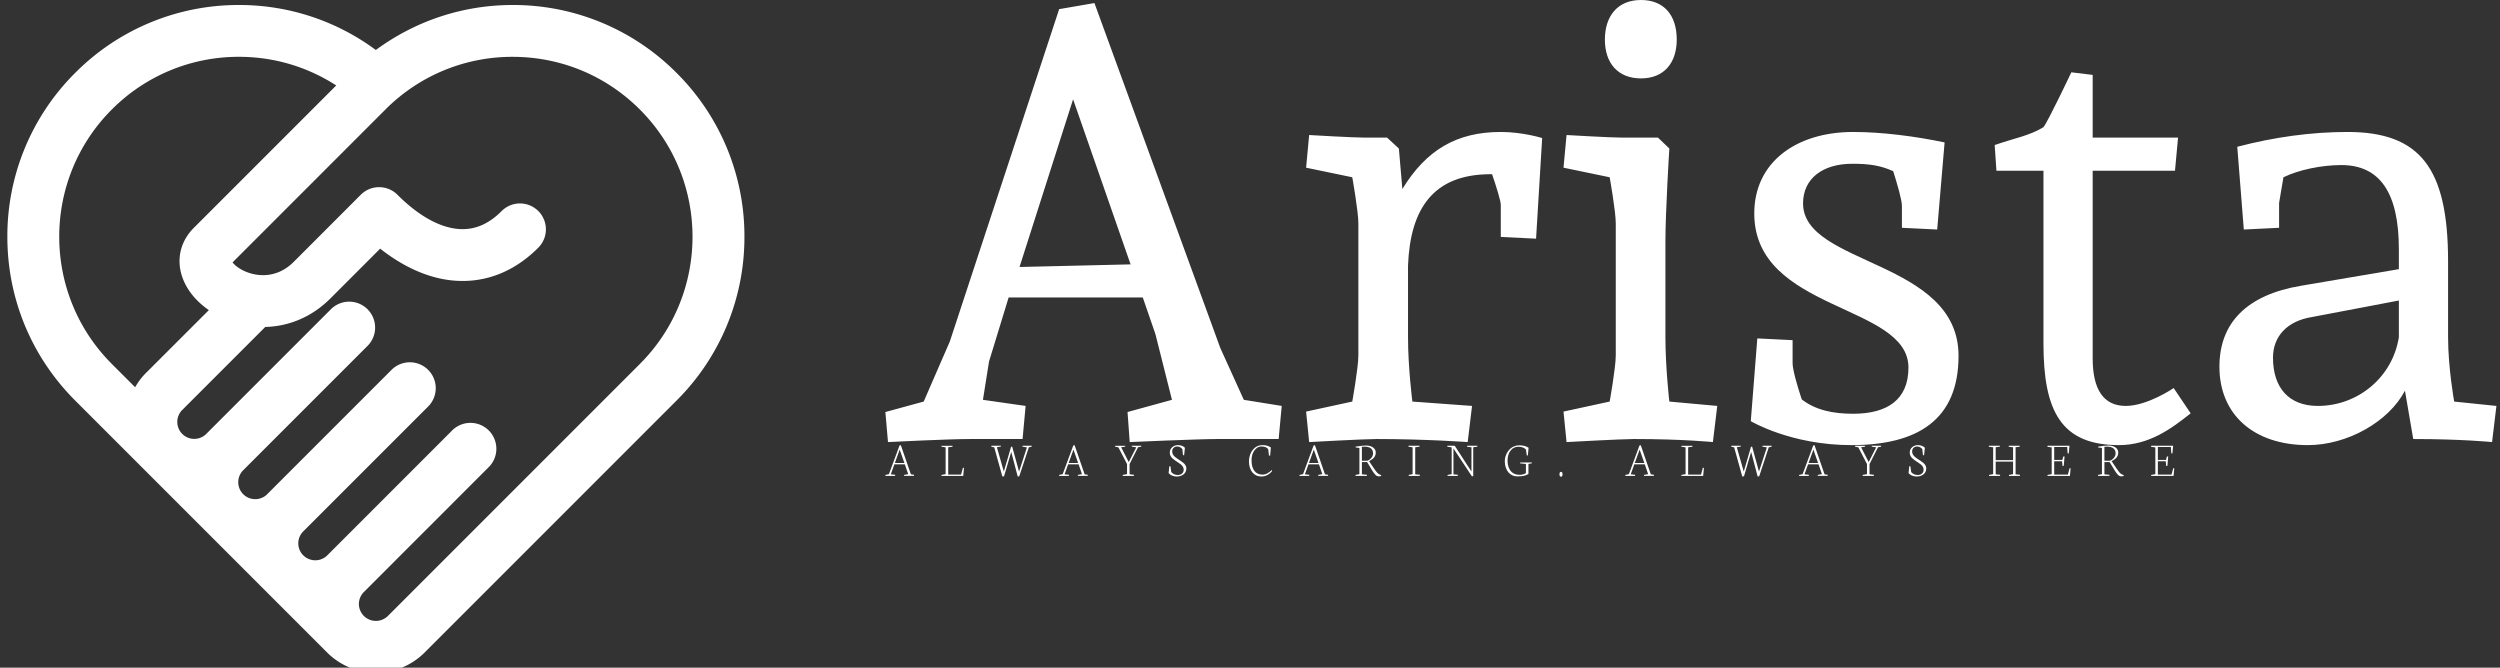 <svg data-v-423bf9ae="" xmlns="http://www.w3.org/2000/svg" viewBox="0 0 337 90" class="iconLeftSlogan"><rect x="0" y="0" width="337" height="90" fill="#333333" stroke="none"/><!----><!----><!----><g data-v-423bf9ae="" id="57e0ddb1-625a-49ae-af01-9cbbfc32f864" fill="white" transform="matrix(5.871,0,0,5.871,118.527,-26.243)"><path d="M9.24 13.79L8.37 13.65L7.83 12.46L4.94 4.54L4.13 4.68L1.62 12.31L1.02 13.69L0.14 13.93L0.20 14.62C0.20 14.62 1.57 14.55 2.09 14.55L3.29 14.55L3.36 13.79L2.38 13.65L2.52 12.77L2.97 11.30L6.05 11.30L6.34 12.14L6.72 13.65L5.70 13.93L5.75 14.62C5.75 14.62 7.32 14.55 7.76 14.55L9.17 14.55ZM4.45 6.75L5.77 10.54L3.22 10.60ZM11.93 7.88L11.66 7.63L11.16 7.63C10.88 7.63 9.87 7.57 9.87 7.57L9.80 8.32L10.86 8.54C10.86 8.54 11.00 9.32 11.00 9.60L11.00 12.63C11.00 12.91 10.86 13.69 10.86 13.69L9.80 13.92L9.87 14.62C9.87 14.62 11.14 14.55 11.42 14.55C12.54 14.55 13.51 14.62 13.51 14.62L13.61 13.79L12.24 13.69C12.24 13.69 12.14 12.91 12.14 12.21L12.14 10.57C12.19 9.25 12.73 8.48 14.01 8.47L14.07 8.47C14.17 8.76 14.27 9.09 14.27 9.17L14.27 9.91L15.08 9.95L15.22 7.64C15.22 7.64 14.78 7.50 14.27 7.50C13.26 7.50 12.56 7.91 12.01 8.81ZM19.24 13.79L18.14 13.69C18.14 13.69 18.05 12.91 18.05 12.21L18.05 10.02C18.05 9.32 18.14 7.88 18.14 7.88L17.88 7.63L17.07 7.63C16.79 7.63 15.78 7.57 15.78 7.57L15.71 8.32L16.77 8.54C16.77 8.54 16.91 9.32 16.91 9.60L16.91 12.63C16.91 12.91 16.77 13.69 16.77 13.69L15.71 13.92L15.78 14.62C15.78 14.62 17.05 14.55 17.33 14.55C18.45 14.55 19.14 14.62 19.14 14.62ZM17.49 4.47C16.95 4.47 16.66 4.84 16.66 5.38C16.66 5.91 16.95 6.27 17.49 6.27C18.02 6.27 18.31 5.91 18.31 5.38C18.31 4.80 18.00 4.47 17.49 4.47ZM22.36 7.50C21.06 7.50 20.09 8.19 20.09 9.37C20.09 11.63 23.63 11.44 23.63 12.91C23.63 13.65 23.14 13.97 22.36 13.97C21.91 13.97 21.50 13.89 21.18 13.64C21.07 13.31 20.97 12.95 20.97 12.81L20.97 12.28L20.16 12.24L20.01 14.14C20.01 14.14 20.93 14.69 22.32 14.69C23.84 14.69 24.78 14.11 24.78 12.64C24.78 10.43 21.21 10.57 21.21 9.14C21.21 8.57 21.66 8.23 22.34 8.23C22.74 8.23 22.99 8.27 23.28 8.40C23.38 8.72 23.48 9.06 23.48 9.20L23.48 9.70L24.29 9.74L24.46 7.74C23.79 7.60 23.03 7.50 22.36 7.50ZM29.72 13.38C29.72 13.38 29.12 13.79 28.62 13.79C28.10 13.79 27.86 13.40 27.86 12.70L27.86 8.39L29.75 8.39L29.82 7.63L27.86 7.63L27.86 6.19L27.37 6.13C27.37 6.13 26.84 7.25 26.73 7.39C26.40 7.59 26.07 7.64 25.61 7.80L25.65 8.39L26.73 8.39L26.73 12.36C26.73 13.90 27.13 14.69 28.46 14.69C29.16 14.69 29.67 14.31 30.11 13.96ZM35.22 14.55C36.34 14.55 37.03 14.62 37.03 14.62L37.13 13.79L36.16 13.69C36.16 13.69 36.02 12.91 36.02 12.21L36.02 10.47C36.02 8.33 35.38 7.50 33.71 7.50C32.87 7.50 32.02 7.62 31.18 7.84L31.33 9.74L32.14 9.70L32.14 9.13L32.24 8.54C32.59 8.37 33.11 8.26 33.57 8.26C34.45 8.26 34.89 8.89 34.89 10.19L34.89 10.65L32.65 11.03C31.39 11.24 30.77 11.89 30.77 12.89C30.77 13.99 31.56 14.69 32.80 14.69C33.71 14.69 34.66 14.15 35.03 13.44ZM34.89 11.37L34.89 12.21C34.75 13.12 33.96 13.79 33.03 13.79C32.37 13.79 32.00 13.38 32.00 12.68C32.00 12.19 32.33 11.84 32.89 11.75Z"></path></g><!----><g data-v-423bf9ae="" id="51f244e7-fcc8-4d6e-87f6-2bd5a9cb855f" transform="matrix(2.328,0,0,2.328,-65.731,-70.723)" stroke="none" fill="white"><path d="M67.407 34.597a13.32 13.32 0 0 0-9.488-3.928c-2.893 0-5.637.924-7.922 2.605a13.272 13.272 0 0 0-7.918-2.605 13.323 13.323 0 0 0-9.488 3.928 13.332 13.332 0 0 0-3.93 9.49c0 3.583 1.396 6.954 3.93 9.488l14.592 14.593a3.99 3.99 0 0 0 5.633 0l14.592-14.593a13.33 13.33 0 0 0 3.932-9.488 13.33 13.33 0 0 0-3.933-9.49zm-32.695 2.121a10.346 10.346 0 0 1 7.367-3.049c2.027 0 3.961.584 5.625 1.658l-8.242 8.242c-1.182 1.18-1.096 2.918.213 4.227l.002.001c.197.197.418.377.65.54l-3.672 3.671c-.24.241-.432.512-.596.793l-1.348-1.347c-4.062-4.063-4.062-10.673.001-14.736zm30.574 14.736l-14.59 14.591a.985.985 0 0 1-1.68-.694.983.983 0 0 1 .289-.692l7.213-7.215a1.5 1.5 0 1 0-2.121-2.121l-7.211 7.213a.984.984 0 0 1-1.389 0l-.002-.001a.977.977 0 0 1 0-1.386l7.213-7.213a1.5 1.5 0 1 0-2.121-2.121l-7.213 7.213a.983.983 0 0 1-1.389-1.388l7.213-7.214a1.5 1.5 0 1 0-2.121-2.121l-7.213 7.213a.982.982 0 0 1-1.389-1.388l4.818-4.818c1.301-.033 2.645-.526 3.768-1.646l2.887-2.889c1.291 1.018 2.643 1.639 3.967 1.817 1.916.255 3.711-.391 5.191-1.874a1.5 1.5 0 1 0-2.123-2.12c-.816.818-1.689 1.151-2.67 1.02-1.057-.14-2.221-.819-3.365-1.964-.279-.281-.662-.439-1.061-.439s-.779.157-1.061.439l-3.885 3.888c-.898.895-1.881.817-2.387.693-.609-.151-1.002-.465-1.154-.663l8.852-8.853a10.35 10.35 0 0 1 7.365-3.051c2.785 0 5.4 1.082 7.367 3.049 4.067 4.062 4.067 10.672.002 14.735z"></path></g><!----><g data-v-423bf9ae="" id="cd48caeb-1b7c-4173-a71e-e65099da90bf" fill="white" transform="matrix(0.478,0,0,0.478,119.177,57.271)"><path d="M4.40 6.98L3.04 10.75L5.72 10.75L4.40 6.98ZM3.08 14.40L0.36 14.40L0.39 14.11L1.36 13.90L4.35 5.82L4.72 5.73L7.55 13.95L8.46 14.08L8.40 14.39L5.61 14.39L5.67 14.10L6.80 13.90L5.85 11.13L2.90 11.13L1.89 13.95L3.14 14.08L3.08 14.40ZM22.31 14.40L16.16 14.40L16.19 14.11L17.35 13.90L17.35 6.34L16.17 6.17L16.20 5.90L19.31 5.90L19.28 6.17L18.08 6.32L18.08 14.03L21.70 14.03L22.23 12.09L22.53 12.14L22.31 14.40ZM31.06 6.34L30.22 6.15L30.27 5.89L32.96 5.89L32.94 6.11L31.81 6.32L33.76 13.18L35.81 6.18L36.12 6.14L38.06 13.18L40.27 6.36L38.99 6.13L39.03 5.89L41.64 5.89L41.62 6.14L40.82 6.34L38.12 14.49L37.68 14.57L35.85 7.63L33.83 14.49L33.35 14.57L31.06 6.34ZM53.40 6.98L52.04 10.75L54.72 10.75L53.40 6.98ZM52.08 14.40L49.36 14.40L49.39 14.11L50.36 13.90L53.35 5.82L53.72 5.73L56.55 13.95L57.46 14.08L57.40 14.39L54.61 14.39L54.67 14.10L55.80 13.90L54.85 11.13L51.90 11.13L50.89 13.95L52.14 14.08L52.08 14.40ZM66.08 6.35L65.13 6.15L65.16 5.90L68.01 5.90L67.98 6.15L66.85 6.32L68.99 10.49L71.11 6.34L69.84 6.14L69.86 5.89L72.52 5.89L72.50 6.14L71.62 6.32L69.23 11.05L69.23 13.94L70.47 14.08L70.42 14.40L67.27 14.40L67.31 14.11L68.51 13.90L68.51 11.05L66.08 6.35ZM80.23 13.60L80.23 13.60L80.44 11.66L80.77 11.71L80.96 13.21L80.96 13.21Q81.18 13.64 81.71 13.89L81.71 13.89L81.71 13.89Q82.24 14.14 82.84 14.14L82.84 14.14L82.84 14.14Q83.53 14.14 84.01 13.74L84.01 13.74L84.01 13.74Q84.49 13.33 84.49 12.61L84.49 12.61L84.49 12.61Q84.49 12.20 84.27 11.83L84.27 11.83L84.27 11.83Q84.05 11.46 83.71 11.18L83.71 11.18L83.71 11.18Q83.36 10.90 82.94 10.63L82.94 10.63L82.94 10.63Q82.52 10.36 82.11 10.07L82.11 10.07L82.11 10.07Q81.69 9.79 81.34 9.48L81.34 9.48L81.34 9.48Q81.00 9.17 80.78 8.75L80.78 8.75L80.78 8.75Q80.57 8.33 80.57 7.84L80.57 7.84L80.57 7.84Q80.57 6.88 81.26 6.29L81.26 6.29L81.26 6.29Q81.96 5.71 82.84 5.71L82.84 5.71L82.84 5.71Q83.43 5.71 83.97 5.90L83.97 5.90L83.97 5.90Q84.51 6.09 84.83 6.46L84.83 6.46L84.61 8.58L84.29 8.53L84.11 6.87L84.11 6.87Q83.92 6.54 83.51 6.32L83.51 6.32L83.51 6.32Q83.09 6.10 82.66 6.10L82.66 6.10L82.66 6.10Q82.07 6.10 81.65 6.48L81.65 6.48L81.65 6.48Q81.24 6.87 81.24 7.52L81.24 7.52L81.24 7.52Q81.24 7.96 81.46 8.35L81.46 8.35L81.46 8.35Q81.68 8.74 82.03 9.03L82.03 9.03L82.03 9.03Q82.39 9.32 82.81 9.61L82.81 9.61L82.81 9.61Q83.23 9.89 83.66 10.17L83.66 10.17L83.66 10.17Q84.09 10.45 84.44 10.75L84.44 10.75L84.44 10.75Q84.79 11.05 85.02 11.45L85.02 11.45L85.02 11.45Q85.24 11.85 85.24 12.29L85.24 12.29L85.24 12.29Q85.24 13.28 84.49 13.93L84.49 13.93L84.49 13.93Q83.73 14.57 82.49 14.57L82.49 14.57L82.49 14.57Q81.78 14.57 81.18 14.30L81.18 14.30L81.18 14.30Q80.58 14.03 80.23 13.60ZM102.89 10.25L102.89 10.25L102.89 10.25Q102.89 9.73 103.00 9.21L103.00 9.21L103.00 9.21Q103.11 8.68 103.31 8.17L103.31 8.17L103.31 8.17Q103.51 7.66 103.84 7.22L103.84 7.22L103.84 7.22Q104.17 6.77 104.58 6.44L104.58 6.44L104.58 6.44Q104.99 6.10 105.55 5.90L105.55 5.90L105.55 5.90Q106.11 5.71 106.74 5.71L106.74 5.71L106.74 5.71Q108.16 5.71 109.07 6.39L109.07 6.39L108.86 8.70L108.53 8.64L108.33 6.87L108.33 6.87Q107.73 6.09 106.42 6.09L106.42 6.09L106.42 6.09Q105.27 6.09 104.45 7.19L104.45 7.19L104.45 7.19Q103.62 8.30 103.62 10.00L103.62 10.00L103.62 10.00Q103.62 11.92 104.42 12.97L104.42 12.97L104.42 12.97Q105.23 14.03 106.70 14.03L106.70 14.03L106.70 14.03Q107.43 14.03 108.12 13.65L108.12 13.65L108.12 13.65Q108.81 13.28 109.29 12.74L109.29 12.74L109.44 12.99L109.44 12.99Q109.27 13.25 108.99 13.51L108.99 13.51L108.99 13.51Q108.70 13.77 108.31 14.02L108.31 14.02L108.31 14.02Q107.93 14.27 107.42 14.42L107.42 14.42L107.42 14.42Q106.91 14.57 106.39 14.57L106.39 14.57L106.39 14.57Q104.82 14.57 103.85 13.40L103.85 13.40L103.85 13.40Q102.89 12.22 102.89 10.25ZM121.18 6.98L119.81 10.75L122.50 10.75L121.18 6.98ZM119.86 14.40L117.13 14.40L117.17 14.11L118.14 13.90L121.13 5.82L121.50 5.73L124.33 13.95L125.23 14.08L125.18 14.39L122.38 14.39L122.45 14.10L123.58 13.90L122.63 11.13L119.68 11.13L118.67 13.95L119.92 14.08L119.86 14.40ZM134.74 6.18L134.74 10.11L136.29 10.11L136.29 10.11Q136.98 9.86 137.44 9.28L137.44 9.28L137.44 9.28Q137.89 8.70 137.89 8.02L137.89 8.02L137.89 8.02Q137.89 7.11 137.28 6.63L137.28 6.63L137.28 6.63Q136.66 6.15 135.57 6.15L135.57 6.15L134.74 6.18ZM136.12 14.40L132.92 14.40L132.97 14.11L134.04 13.90L134.04 6.51L132.95 6.37L133.01 6.13L133.01 6.13Q134.83 5.83 135.91 5.83L135.91 5.83L135.91 5.83Q136.68 5.83 137.29 6.05L137.29 6.05L137.29 6.05Q137.89 6.27 138.27 6.73L138.27 6.73L138.27 6.73Q138.65 7.19 138.65 7.83L138.65 7.83L138.65 7.83Q138.65 8.57 138.22 9.14L138.22 9.14L138.22 9.14Q137.79 9.72 136.76 10.23L136.76 10.23L136.76 10.23L138.08 12.19L138.08 12.19Q138.79 13.23 139.14 13.58L139.14 13.58L139.14 13.58Q139.48 13.92 139.86 14.05L139.86 14.05L140.19 14.16L140.15 14.42L140.15 14.42Q139.86 14.52 139.51 14.52L139.51 14.52L139.51 14.52Q139.23 14.52 138.97 14.40L138.97 14.40L138.97 14.40Q138.72 14.28 138.48 14.01L138.48 14.01L138.48 14.01Q138.24 13.75 138.05 13.48L138.05 13.48L138.05 13.48Q137.87 13.22 137.59 12.77L137.59 12.77L136.21 10.49L134.74 10.49L134.74 13.95L136.19 14.08L136.12 14.40ZM149.04 6.33L147.86 6.16L147.90 5.89L151.03 5.89L150.98 6.16L149.78 6.32L149.78 13.95L151.10 14.08L151.04 14.40L147.93 14.40L147.96 14.11L149.04 13.90L149.04 6.33ZM160.06 6.36L158.79 6.14L158.85 5.89L160.92 5.89L165.64 13.17L165.64 6.33L164.39 6.16L164.43 5.89L167.33 5.89L167.28 6.16L166.14 6.32L166.14 14.44L165.77 14.52L160.56 6.65L160.56 13.95L161.82 14.08L161.75 14.40L158.87 14.40L158.92 14.11L160.06 13.90L160.06 6.36ZM175.04 10.27L175.04 10.27L175.04 10.27Q175.04 9.64 175.21 9.00L175.21 9.00L175.21 9.00Q175.38 8.36 175.73 7.78L175.73 7.78L175.73 7.78Q176.08 7.21 176.56 6.75L176.56 6.75L176.56 6.75Q177.04 6.30 177.70 6.04L177.70 6.04L177.70 6.04Q178.37 5.77 179.13 5.77L179.13 5.77L179.13 5.77Q179.87 5.77 180.57 5.94L180.57 5.94L180.57 5.94Q181.28 6.11 181.75 6.47L181.75 6.47L181.54 8.64L181.23 8.61L181.02 6.99L181.02 6.99Q180.76 6.65 180.21 6.41L180.21 6.41L180.21 6.41Q179.66 6.17 178.90 6.17L178.90 6.17L178.90 6.17Q177.50 6.17 176.66 7.27L176.66 7.27L176.66 7.27Q175.82 8.37 175.82 10.07L175.82 10.07L175.82 10.07Q175.82 10.69 175.93 11.25L175.93 11.25L175.93 11.25Q176.04 11.81 176.29 12.34L176.29 12.34L176.29 12.34Q176.54 12.87 176.92 13.25L176.92 13.25L176.92 13.25Q177.30 13.63 177.89 13.86L177.89 13.86L177.89 13.86Q178.48 14.09 179.21 14.09L179.21 14.09L179.21 14.09Q180.27 14.09 180.99 13.59L180.99 13.59L181.00 11.03L179.35 10.86L179.40 10.60L182.68 10.60L182.63 10.86L181.71 11.01L181.71 13.86L181.71 13.86Q181.06 14.25 180.33 14.39L180.33 14.39L180.33 14.39Q179.59 14.53 178.50 14.53L178.50 14.53L178.50 14.53Q177.80 14.53 177.16 14.23L177.16 14.23L177.16 14.23Q176.53 13.93 176.06 13.39L176.06 13.39L176.06 13.39Q175.59 12.85 175.32 12.04L175.32 12.04L175.32 12.04Q175.04 11.23 175.04 10.27ZM190.46 13.92L190.46 13.92L190.46 13.92Q190.46 13.25 190.89 13.25L190.89 13.25L190.89 13.25Q191.32 13.25 191.32 13.92L191.32 13.92L191.32 13.92Q191.32 14.62 190.89 14.62L190.89 14.62L190.89 14.62Q190.46 14.62 190.46 13.92ZM213.07 6.98L211.70 10.75L214.39 10.75L213.07 6.98ZM211.75 14.40L209.02 14.40L209.06 14.11L210.03 13.90L213.02 5.82L213.38 5.73L216.22 13.95L217.12 14.08L217.07 14.39L214.27 14.39L214.33 14.10L215.47 13.90L214.52 11.13L211.57 11.13L210.55 13.95L211.81 14.08L211.75 14.40ZM230.98 14.40L224.83 14.40L224.86 14.11L226.02 13.90L226.02 6.34L224.84 6.17L224.87 5.90L227.98 5.90L227.95 6.17L226.75 6.32L226.75 14.03L230.37 14.03L230.90 12.09L231.20 12.14L230.98 14.40ZM239.72 6.34L238.89 6.15L238.94 5.89L241.62 5.89L241.60 6.11L240.47 6.32L242.43 13.18L244.47 6.18L244.79 6.14L246.72 13.18L248.94 6.36L247.66 6.13L247.69 5.89L250.31 5.89L250.29 6.14L249.48 6.34L246.79 14.49L246.35 14.57L244.51 7.63L242.50 14.49L242.01 14.57L239.72 6.34ZM262.07 6.98L260.70 10.75L263.39 10.75L262.07 6.98ZM260.75 14.40L258.02 14.40L258.06 14.11L259.03 13.90L262.02 5.82L262.38 5.73L265.22 13.95L266.12 14.08L266.07 14.39L263.27 14.39L263.33 14.10L264.47 13.90L263.52 11.13L260.57 11.13L259.55 13.95L260.81 14.08L260.75 14.40ZM274.75 6.35L273.80 6.15L273.83 5.90L276.68 5.90L276.65 6.15L275.52 6.32L277.66 10.49L279.77 6.34L278.51 6.14L278.52 5.89L281.19 5.89L281.17 6.14L280.29 6.32L277.90 11.05L277.90 13.94L279.14 14.08L279.08 14.40L275.94 14.40L275.98 14.11L277.18 13.90L277.18 11.05L274.75 6.35ZM288.90 13.60L288.90 13.60L289.11 11.66L289.43 11.71L289.63 13.21L289.63 13.21Q289.85 13.64 290.38 13.89L290.38 13.89L290.38 13.89Q290.91 14.14 291.51 14.14L291.51 14.14L291.51 14.14Q292.20 14.14 292.67 13.74L292.67 13.74L292.67 13.74Q293.15 13.33 293.15 12.61L293.15 12.61L293.15 12.61Q293.15 12.20 292.94 11.83L292.94 11.83L292.94 11.83Q292.72 11.46 292.38 11.18L292.38 11.18L292.38 11.18Q292.03 10.90 291.61 10.63L291.61 10.63L291.61 10.63Q291.19 10.36 290.77 10.07L290.77 10.07L290.77 10.07Q290.36 9.79 290.01 9.48L290.01 9.48L290.01 9.48Q289.67 9.17 289.45 8.75L289.45 8.75L289.45 8.75Q289.24 8.33 289.24 7.84L289.24 7.84L289.24 7.84Q289.24 6.88 289.93 6.29L289.93 6.29L289.93 6.29Q290.62 5.71 291.50 5.71L291.50 5.71L291.50 5.71Q292.09 5.71 292.63 5.90L292.63 5.90L292.63 5.90Q293.17 6.09 293.50 6.46L293.50 6.46L293.28 8.58L292.96 8.53L292.78 6.87L292.78 6.87Q292.59 6.54 292.17 6.32L292.17 6.32L292.17 6.32Q291.76 6.10 291.33 6.10L291.33 6.10L291.33 6.10Q290.73 6.10 290.32 6.48L290.32 6.48L290.32 6.48Q289.91 6.87 289.91 7.52L289.91 7.52L289.91 7.52Q289.91 7.96 290.13 8.35L290.13 8.35L290.13 8.35Q290.35 8.74 290.70 9.03L290.70 9.03L290.70 9.03Q291.05 9.32 291.48 9.61L291.48 9.61L291.48 9.61Q291.90 9.89 292.33 10.17L292.33 10.17L292.33 10.17Q292.76 10.45 293.11 10.75L293.11 10.75L293.11 10.75Q293.46 11.05 293.68 11.45L293.68 11.45L293.68 11.45Q293.90 11.85 293.90 12.29L293.90 12.29L293.90 12.29Q293.90 13.28 293.15 13.93L293.15 13.93L293.15 13.93Q292.40 14.57 291.16 14.57L291.16 14.57L291.16 14.57Q290.45 14.57 289.84 14.30L289.84 14.30L289.84 14.30Q289.24 14.03 288.90 13.60ZM312.76 6.33L311.53 6.16L311.55 5.89L314.67 5.89L314.63 6.16L313.48 6.32L313.48 9.95L318.38 9.95L318.38 6.33L317.13 6.16L317.17 5.89L320.28 5.89L320.23 6.16L319.09 6.32L319.09 13.95L320.34 14.08L320.29 14.40L317.19 14.40L317.25 14.11L318.38 13.90L318.38 10.36L313.48 10.36L313.48 13.95L314.75 14.08L314.67 14.40L311.58 14.40L311.62 14.11L312.76 13.90L312.76 6.33ZM329.27 6.36L328.05 6.18L328.10 5.89L334.29 5.89L334.08 8.07L333.76 8.03L333.63 6.24L329.98 6.24L329.98 9.89L332.27 9.89L332.53 8.94L332.90 8.89L332.67 11.55L332.32 11.61L332.21 10.26L329.98 10.26L329.98 14.03L333.83 14.03L334.33 12.19L334.61 12.26L334.41 14.40L328.07 14.40L328.11 14.11L329.27 13.90L329.27 6.36ZM344.14 6.18L344.14 10.11L345.69 10.11L345.69 10.11Q346.38 9.86 346.83 9.28L346.83 9.28L346.83 9.28Q347.29 8.70 347.29 8.02L347.29 8.02L347.29 8.02Q347.29 7.11 346.67 6.63L346.67 6.63L346.67 6.63Q346.06 6.15 344.97 6.15L344.97 6.15L344.14 6.18ZM345.52 14.40L342.32 14.40L342.37 14.11L343.44 13.90L343.44 6.51L342.34 6.37L342.41 6.13L342.41 6.13Q344.23 5.83 345.31 5.83L345.31 5.83L345.31 5.83Q346.08 5.83 346.68 6.05L346.68 6.05L346.68 6.05Q347.29 6.27 347.67 6.73L347.67 6.73L347.67 6.73Q348.04 7.19 348.04 7.83L348.04 7.83L348.04 7.83Q348.04 8.57 347.62 9.14L347.62 9.14L347.62 9.14Q347.19 9.72 346.16 10.23L346.16 10.23L346.16 10.23L347.48 12.19L347.48 12.19Q348.19 13.23 348.53 13.58L348.53 13.58L348.53 13.58Q348.88 13.92 349.26 14.05L349.26 14.05L349.59 14.16L349.55 14.42L349.55 14.42Q349.25 14.52 348.91 14.52L348.91 14.52L348.91 14.52Q348.63 14.52 348.37 14.40L348.37 14.40L348.37 14.40Q348.12 14.28 347.88 14.01L347.88 14.01L347.88 14.01Q347.63 13.75 347.45 13.48L347.45 13.48L347.45 13.48Q347.27 13.22 346.99 12.77L346.99 12.77L345.60 10.49L344.14 10.49L344.14 13.95L345.58 14.08L345.52 14.40ZM358.50 6.36L357.28 6.18L357.33 5.89L363.52 5.89L363.31 8.07L363.00 8.03L362.87 6.24L359.21 6.24L359.21 9.89L361.50 9.89L361.76 8.94L362.13 8.89L361.90 11.55L361.55 11.61L361.44 10.26L359.21 10.26L359.21 14.03L363.06 14.03L363.56 12.19L363.84 12.26L363.64 14.40L357.30 14.40L357.34 14.11L358.50 13.90L358.50 6.36Z"></path></g></svg>